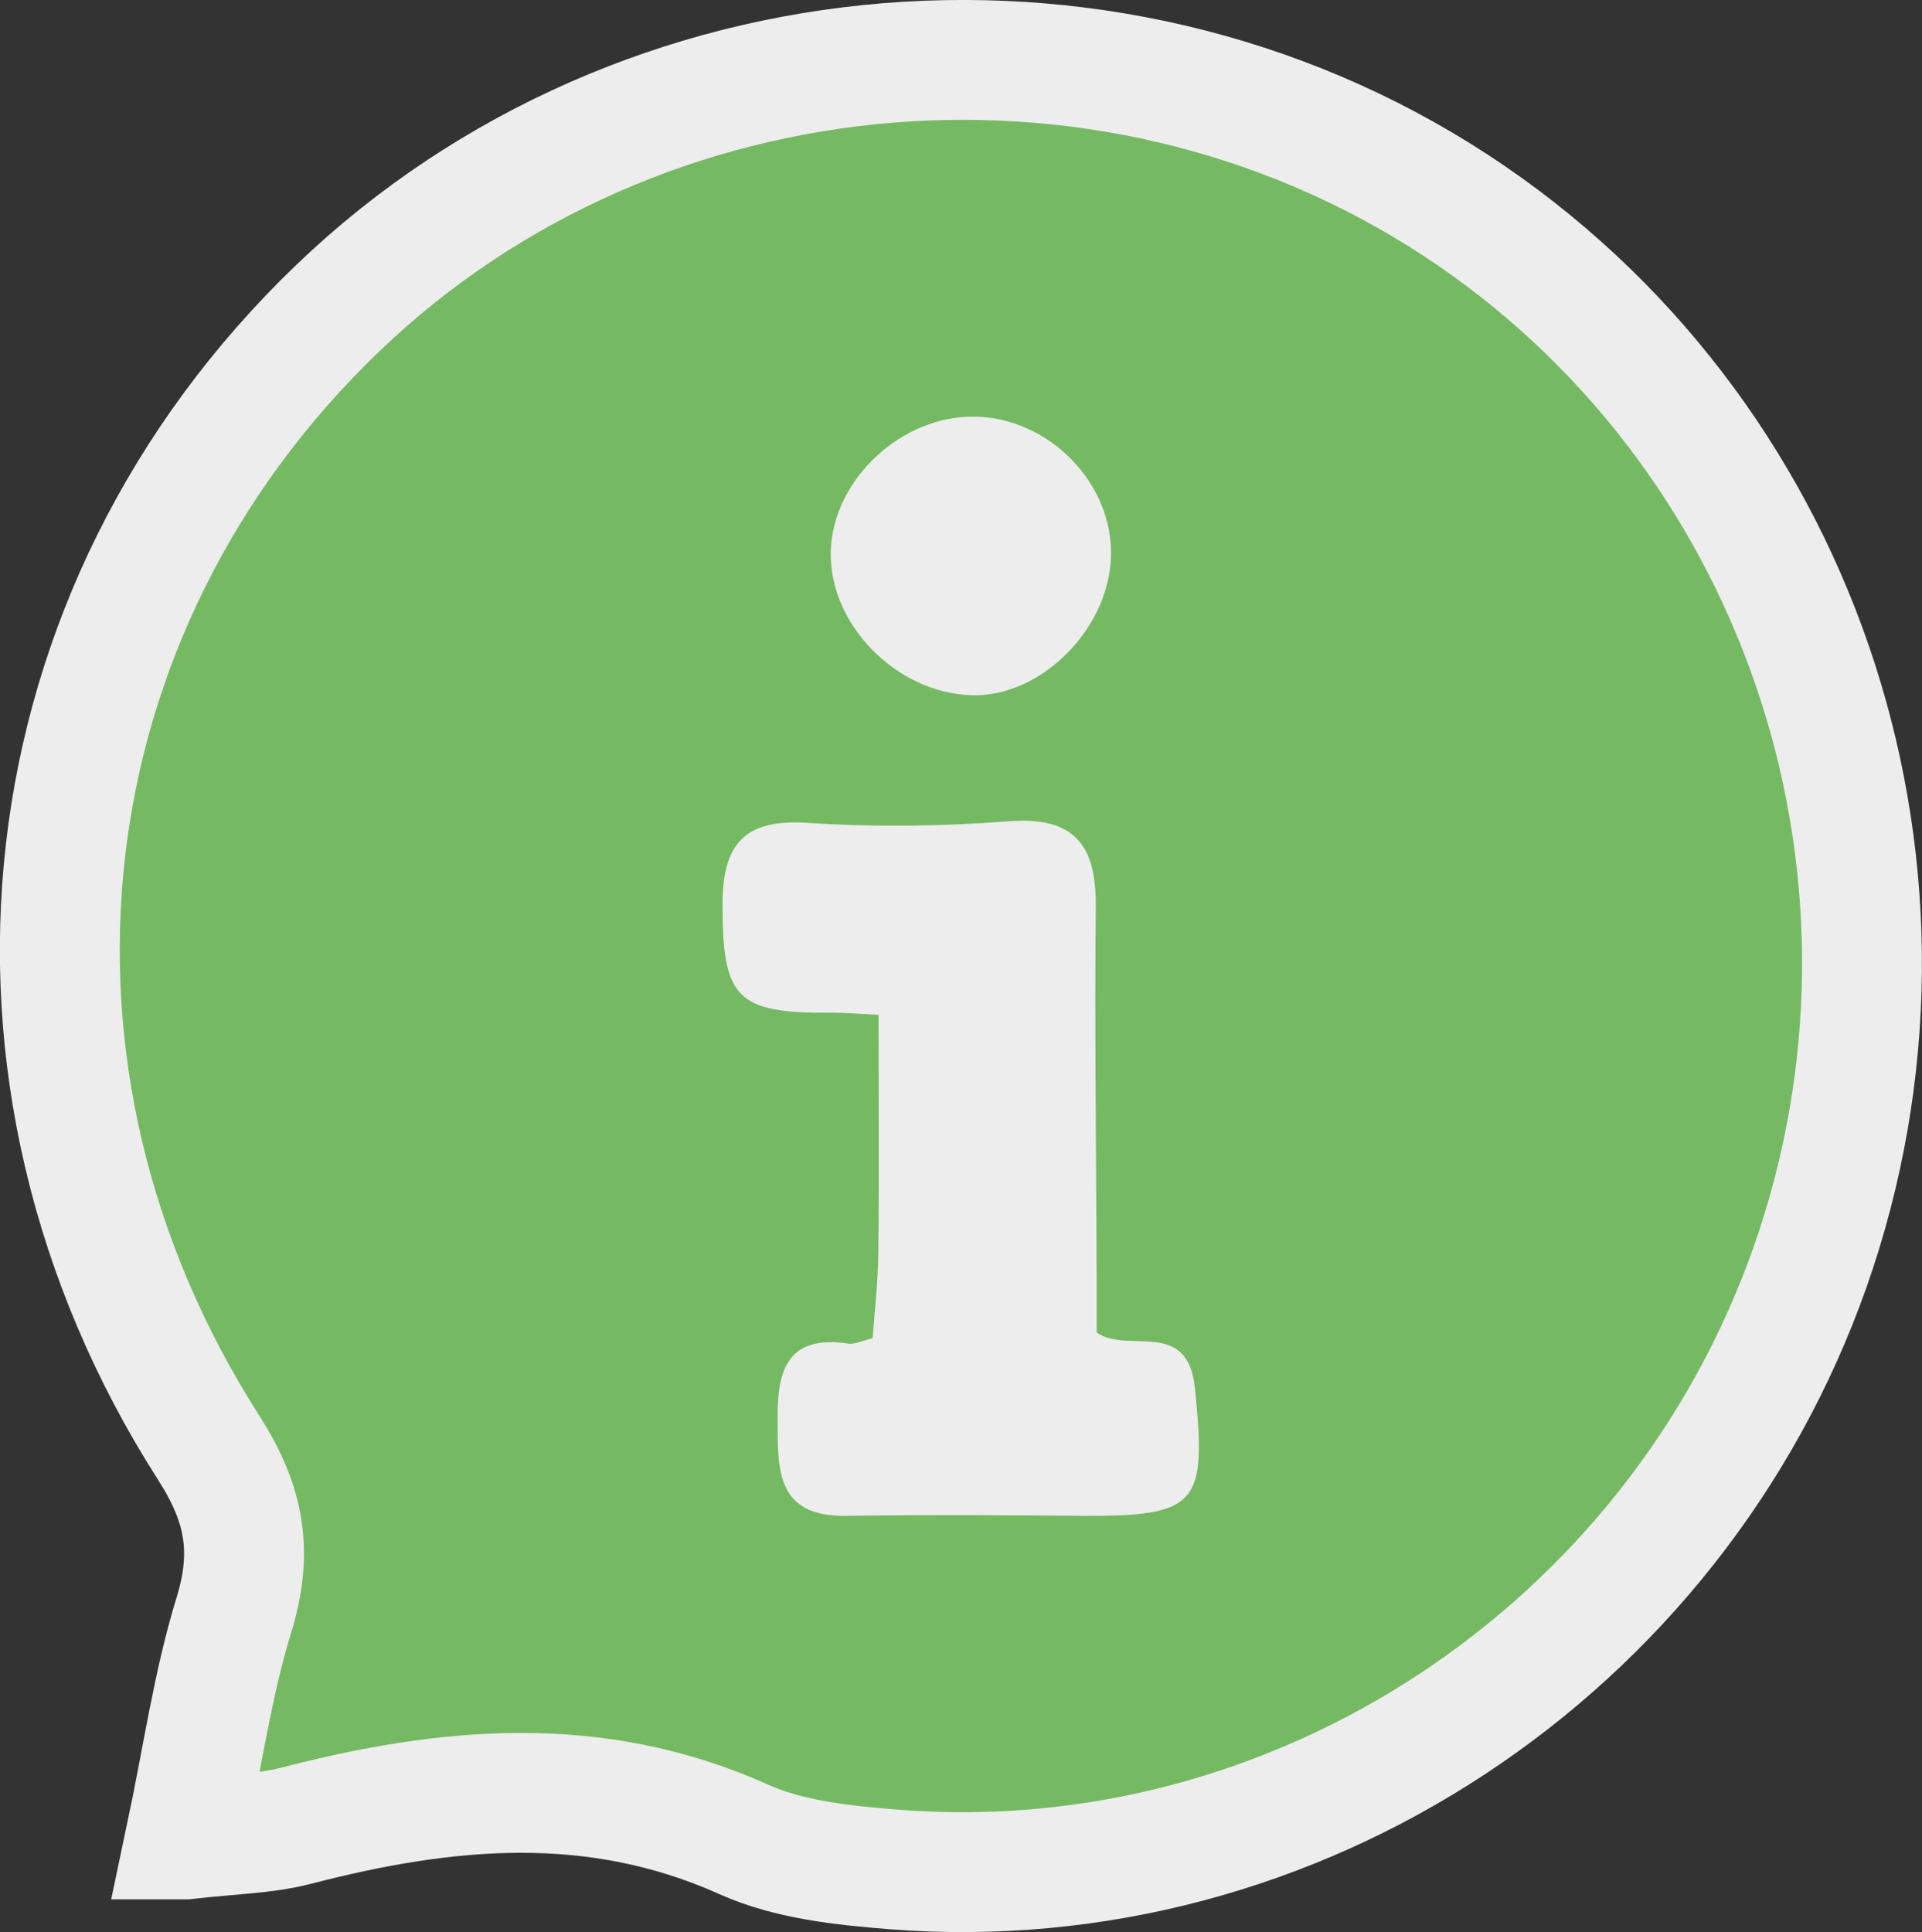 <?xml version="1.0" encoding="UTF-8"?>
<svg id="Capa_1" xmlns="http://www.w3.org/2000/svg" viewBox="0 0 84.51 84.96">
  <rect x="0" y="0" width="84.51" height="84.96" fill="#333333" stroke="none"/>
  <defs>
    <style>
      .cls-1 {
        fill: #75ba63;
        stroke: #ededed;
        stroke-miterlimit: 10;
        stroke-width: 5.27px;
      }

      .cls-2 {
        fill: #ededed;
      }
    </style>
  </defs>
  <path class="cls-1" d="M8.14,80.88c.77-3.64,1.21-6.84,2.15-9.89.84-2.74.48-4.84-1.1-7.31C-1.36,47.2,1.02,26.83,14.85,13.55,28.23.71,49.38-1.01,64.7,9.49c14.76,10.12,20.89,29.16,14.89,46.22-5.95,16.89-22.6,27.88-40.28,26.49-2.23-.18-4.6-.42-6.6-1.32-6.55-2.94-13.07-2.32-19.7-.6-1.4.36-2.89.37-4.87.6Z"/>
  <g>
    <path class="cls-2" d="M38.63,44.62c-.94-.04-1.52-.1-2.1-.09-4.16.03-4.76-.65-4.76-4.76,0-2.61.93-3.77,3.7-3.59,2.95.19,5.95.16,8.9-.07,2.92-.22,3.84,1.1,3.81,3.77-.05,5.44.02,10.88.04,16.33,0,.78,0,1.57,0,2.38,1.39.97,4-.66,4.32,2.45.52,5.08.16,5.64-4.94,5.61-3.46-.03-6.92-.05-10.37,0-3.13.05-3.03-2.04-3.04-4.24-.02-2.19.44-3.73,3.12-3.33.27.04.56-.12,1.06-.24.09-1.24.24-2.51.25-3.78.04-3.44.01-6.89.01-10.43Z"/>
    <path class="cls-2" d="M42.86,18.32c3.27.05,6.08,2.93,5.99,6.14-.09,3.21-3.09,6.2-6.13,6.11-3.34-.1-6.31-3.17-6.19-6.38.12-3.13,3.12-5.92,6.32-5.87Z"/>
  </g>
</svg>